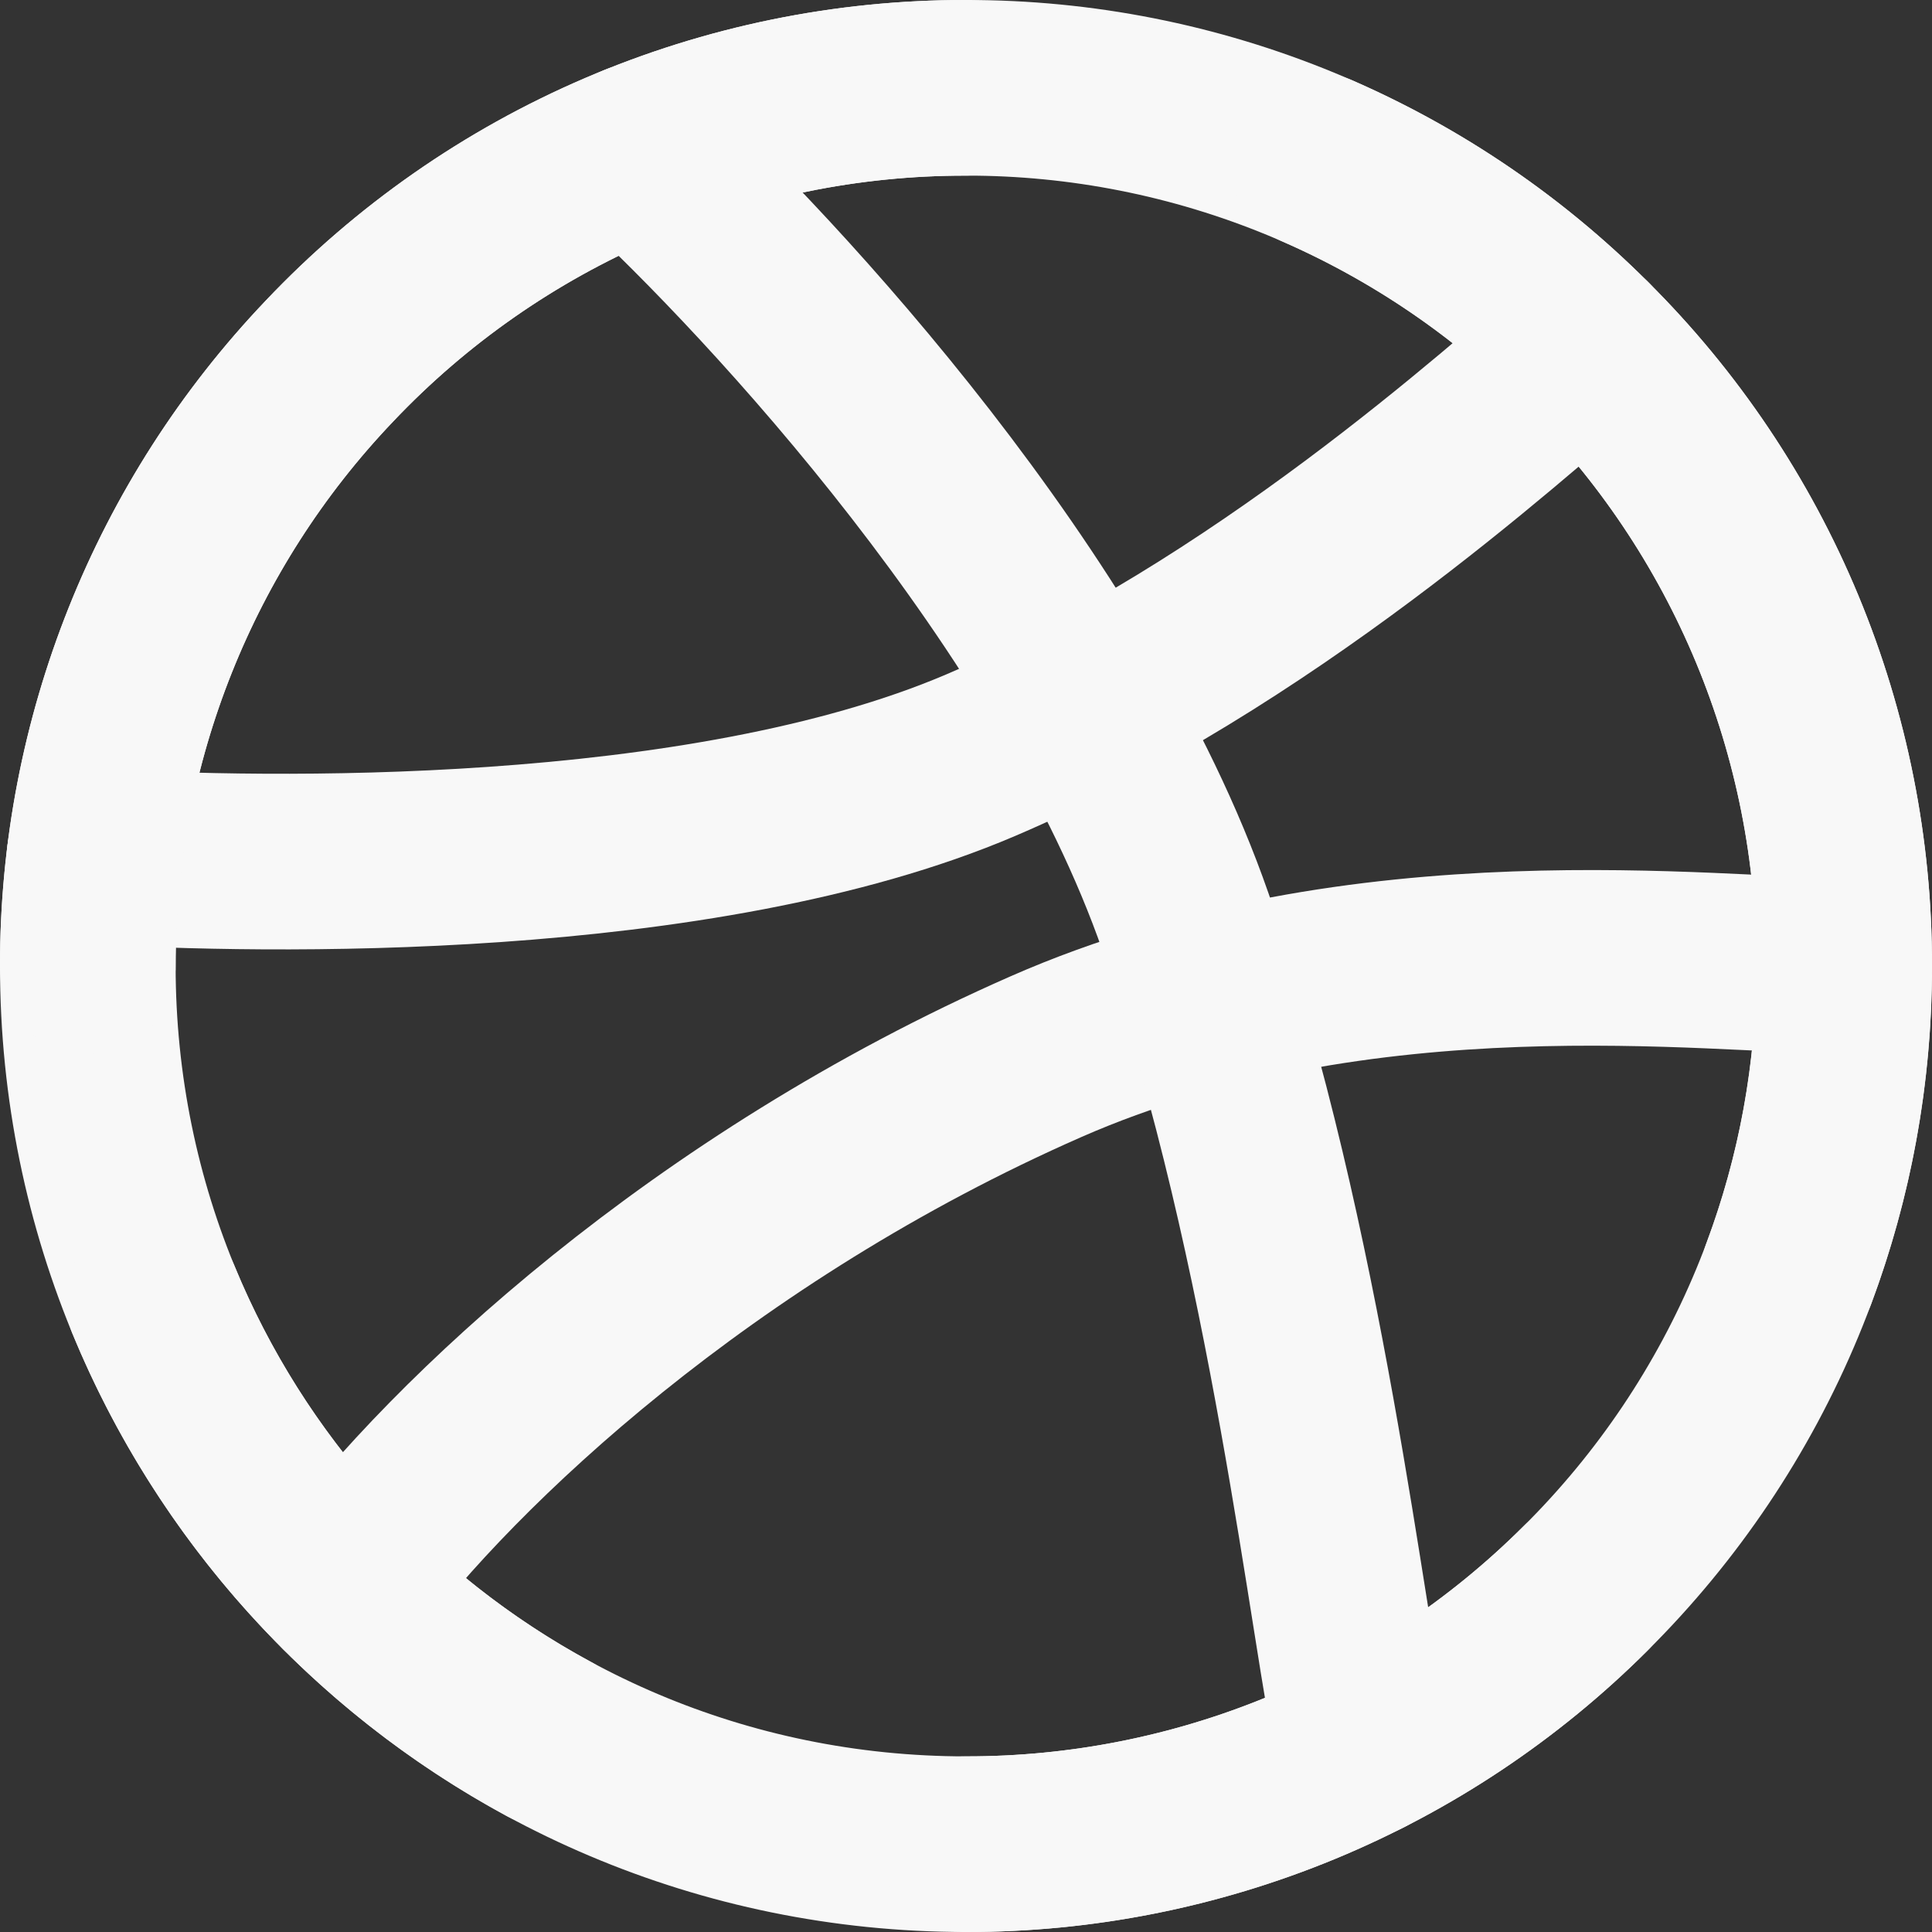 <svg width="22" height="22" viewBox="0 0 22 22" fill="none" xmlns="http://www.w3.org/2000/svg">
<rect x="0" y="0" width="22" height="22" fill="#333333" stroke="none"/>
<path d="M21 11C21.002 12.317 20.742 13.622 20.237 14.838C19.732 16.054 18.99 17.158 18.055 18.087C17.128 19.012 16.028 19.745 14.818 20.245C13.607 20.745 12.31 21.002 11 21C5.477 21 1 16.523 1 11C0.997 8.436 1.981 5.969 3.75 4.113C4.683 3.128 5.807 2.344 7.054 1.809C8.301 1.274 9.643 0.998 11 1C12.31 0.998 13.607 1.255 14.818 1.755C16.028 2.255 17.128 2.988 18.055 3.914C18.99 4.842 19.732 5.946 20.237 7.162C20.742 8.378 21.002 9.683 21 11V11Z" stroke="#F8F8F8" stroke-width="2" stroke-linecap="round" stroke-linejoin="round"/>
<path d="M21 11C19.541 11 15.516 10.45 11.914 12.031C8 13.75 5.167 16.416 3.932 18.073" stroke="#F8F8F8" stroke-width="2" stroke-linecap="round" stroke-linejoin="round"/>
<path d="M7.25 1.727C8.815 3.171 12.23 6.849 13.5 10.5C14.77 14.151 15.24 18.64 15.53 19.918" stroke="#F8F8F8" stroke-width="2" stroke-linecap="round" stroke-linejoin="round"/>
<path d="M1.077 9.75C2.966 9.864 7.967 9.966 11.166 8.6C14.367 7.233 17.12 4.72 18.064 3.922M1.75 14.806C2.631 16.939 4.22 18.704 6.25 19.802" stroke="#F8F8F8" stroke-width="2" stroke-linecap="round" stroke-linejoin="round"/>
<path d="M1 11C0.997 8.436 1.981 5.969 3.75 4.113M11 1C9.643 0.998 8.301 1.274 7.054 1.809C5.807 2.344 4.683 3.128 3.75 4.113M15 1.832C16.139 2.33 17.175 3.036 18.055 3.914C18.99 4.842 19.732 5.946 20.237 7.162C20.742 8.378 21.002 9.683 21 11C21 12.231 20.777 13.411 20.37 14.5M11 21C12.31 21.002 13.607 20.745 14.818 20.245C16.028 19.745 17.128 19.012 18.055 18.087" stroke="#F8F8F8" stroke-width="2" stroke-linecap="round" stroke-linejoin="round"/>
</svg>
